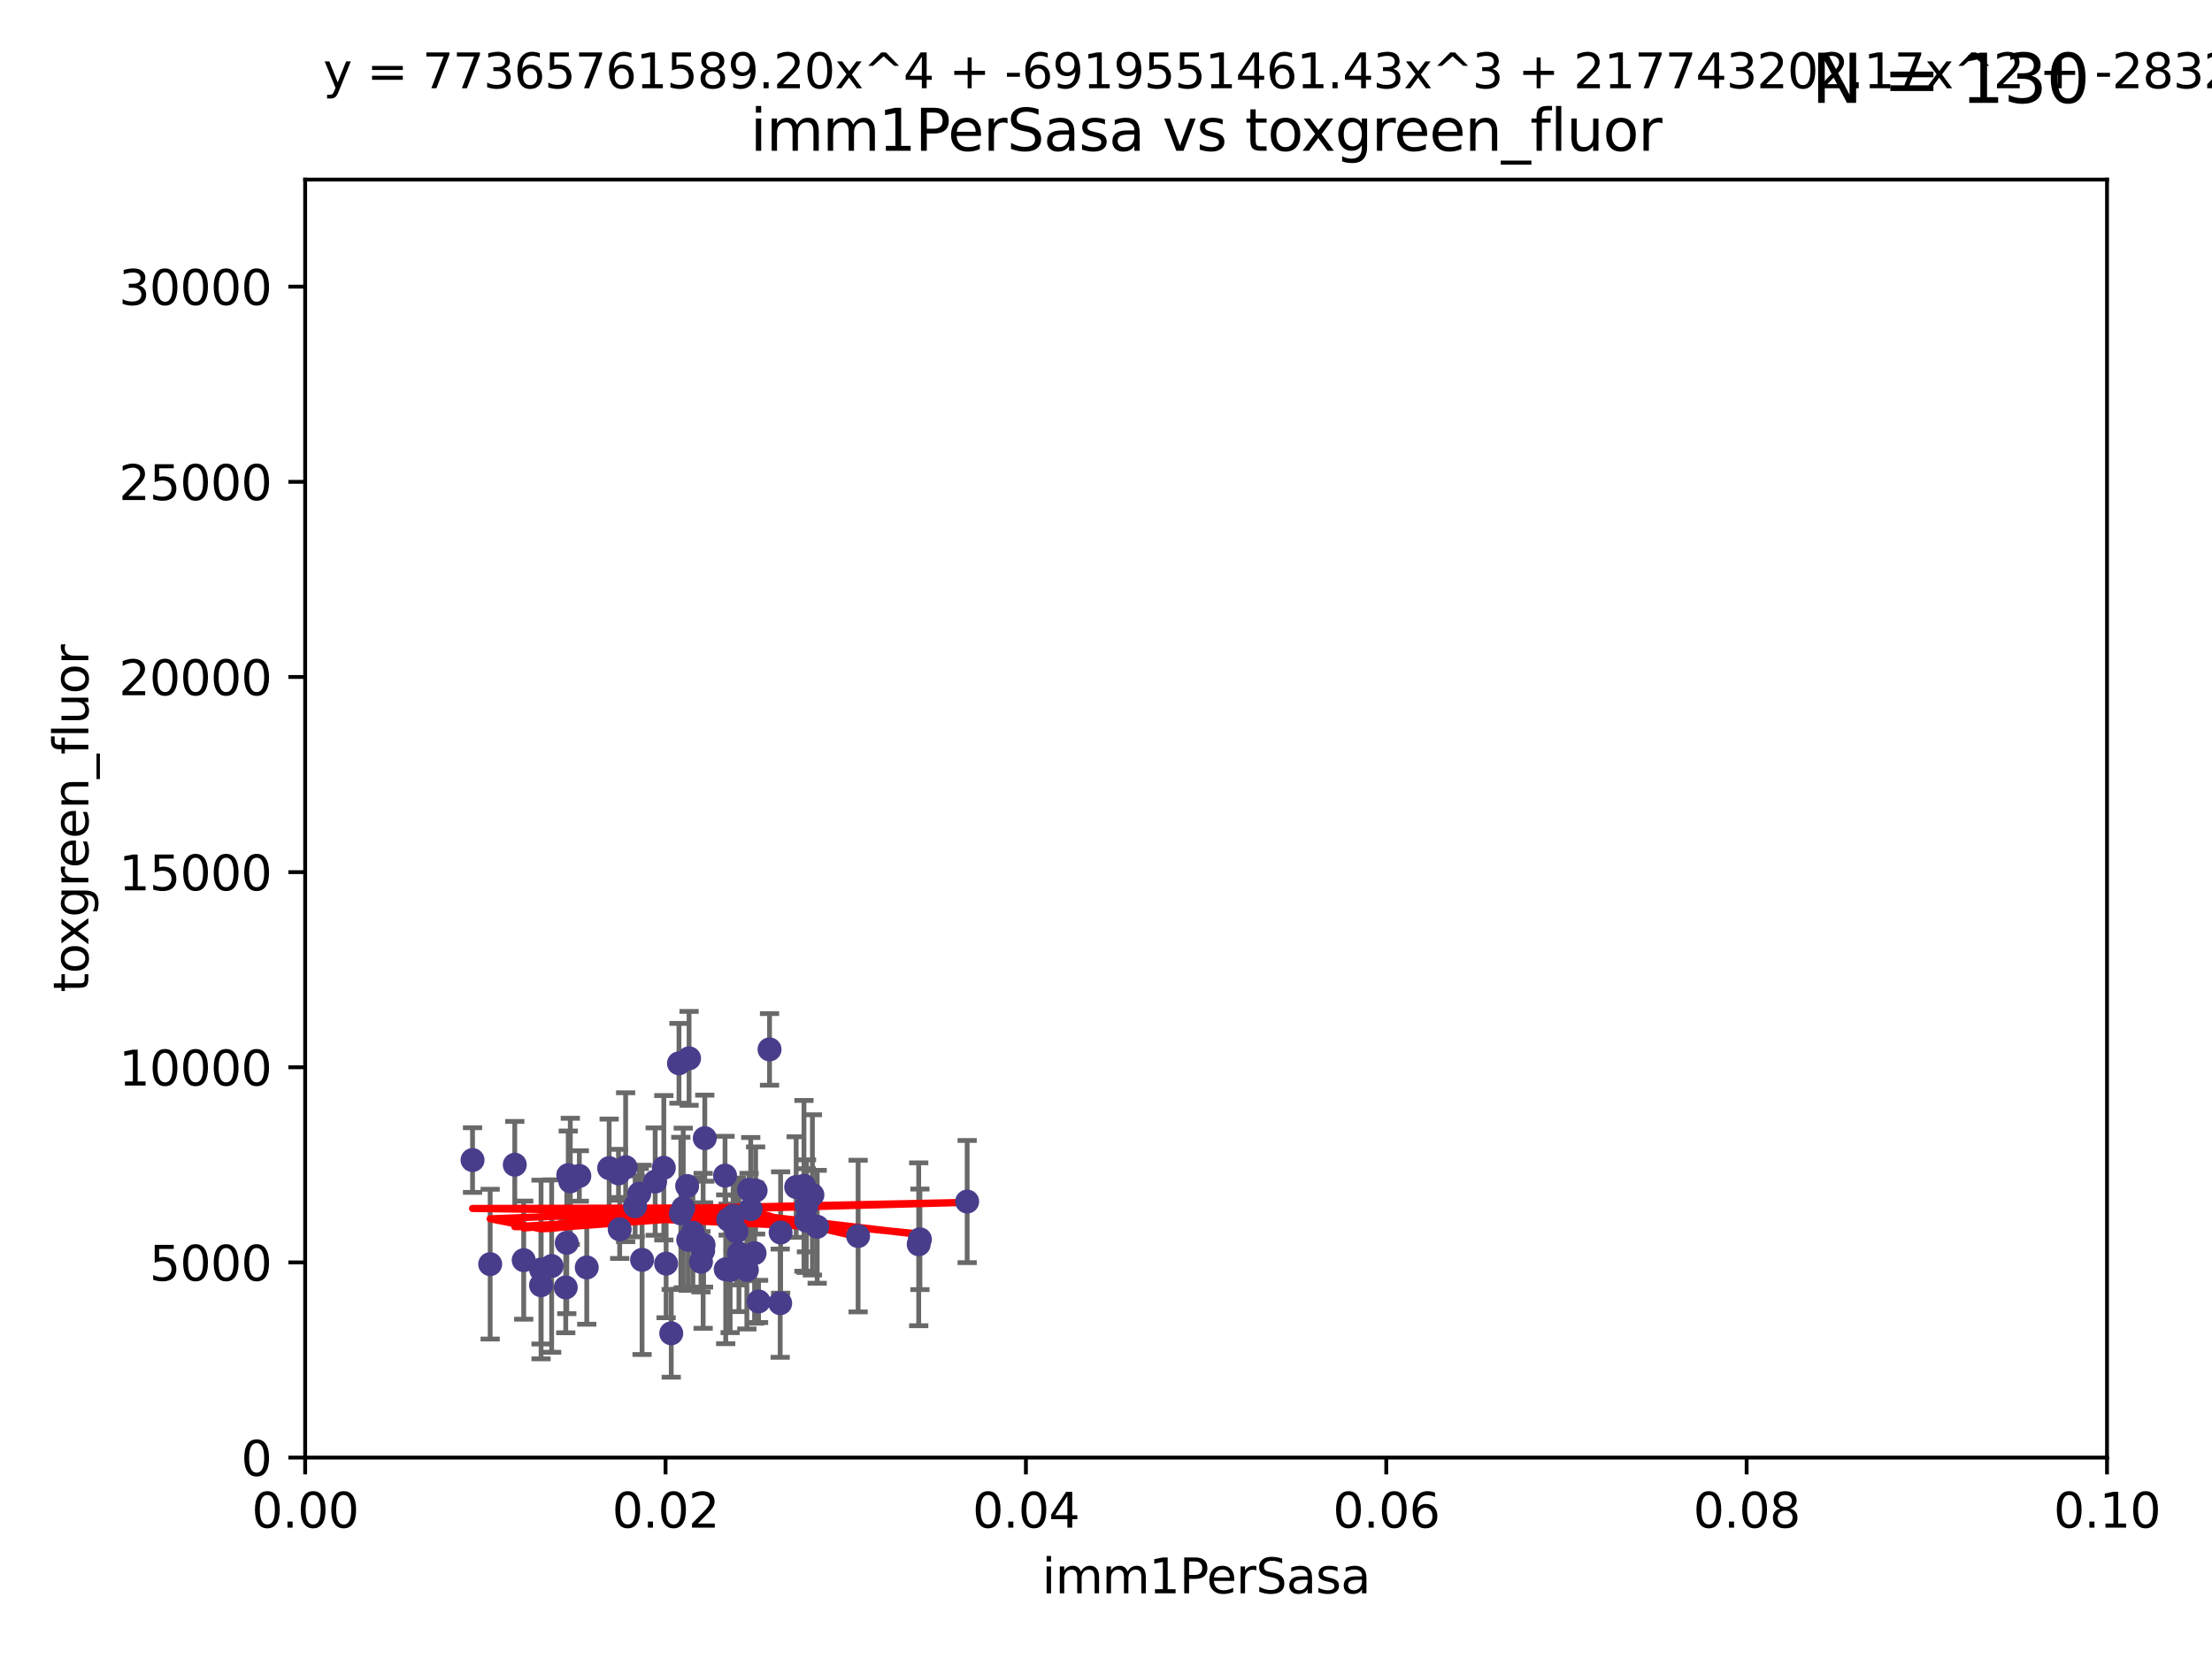 <?xml version="1.0" encoding="utf-8" standalone="no"?>
<!DOCTYPE svg PUBLIC "-//W3C//DTD SVG 1.1//EN"
  "http://www.w3.org/Graphics/SVG/1.1/DTD/svg11.dtd">
<svg xmlns:xlink="http://www.w3.org/1999/xlink" width="460.8pt" height="345.6pt" viewBox="0 0 460.8 345.6" xmlns="http://www.w3.org/2000/svg" version="1.1">
 <defs>
  <style type="text/css">*{stroke-linejoin: round; stroke-linecap: butt}</style>
 </defs>
 <g id="figure_1">
  <g id="patch_1">
   <path d="M 0 345.6 
L 460.8 345.6 
L 460.8 0 
L 0 0 
z
" style="fill: #ffffff"/>
  </g>
  <g id="axes_1">
   <g id="patch_2">
    <path d="M 63.571 303.64 
L 438.93 303.64 
L 438.93 37.411 
L 63.571 37.411 
z
" style="fill: #ffffff"/>
   </g>
   <g id="PathCollection_1">
    <defs>
     <path id="m47e0da9556" d="M 0 1.118 
C 0.297 1.118 0.581 1 0.791 0.791 
C 1 0.581 1.118 0.297 1.118 0 
C 1.118 -0.297 1 -0.581 0.791 -0.791 
C 0.581 -1 0.297 -1.118 0 -1.118 
C -0.297 -1.118 -0.581 -1 -0.791 -0.791 
C -1 -0.581 -1.118 -0.297 -1.118 0 
C -1.118 0.297 -1 0.581 -0.791 0.791 
C -0.581 1 -0.297 1.118 0 1.118 
z
" style="stroke: #483d8b"/>
    </defs>
    <g clip-path="url(#pb3df74ec19)">
     <use xlink:href="#m47e0da9556" x="165.856" y="247.285" style="fill: #483d8b; stroke: #483d8b"/>
     <use xlink:href="#m47e0da9556" x="142.334" y="251.642" style="fill: #483d8b; stroke: #483d8b"/>
     <use xlink:href="#m47e0da9556" x="118.804" y="246.102" style="fill: #483d8b; stroke: #483d8b"/>
     <use xlink:href="#m47e0da9556" x="132.311" y="251.3" style="fill: #483d8b; stroke: #483d8b"/>
     <use xlink:href="#m47e0da9556" x="146.478" y="260.567" style="fill: #483d8b; stroke: #483d8b"/>
     <use xlink:href="#m47e0da9556" x="98.439" y="241.661" style="fill: #483d8b; stroke: #483d8b"/>
     <use xlink:href="#m47e0da9556" x="136.482" y="246.147" style="fill: #483d8b; stroke: #483d8b"/>
     <use xlink:href="#m47e0da9556" x="152.103" y="264.555" style="fill: #483d8b; stroke: #483d8b"/>
     <use xlink:href="#m47e0da9556" x="114.921" y="263.743" style="fill: #483d8b; stroke: #483d8b"/>
     <use xlink:href="#m47e0da9556" x="112.713" y="264.46" style="fill: #483d8b; stroke: #483d8b"/>
     <use xlink:href="#m47e0da9556" x="143.545" y="220.468" style="fill: #483d8b; stroke: #483d8b"/>
     <use xlink:href="#m47e0da9556" x="129.093" y="256.091" style="fill: #483d8b; stroke: #483d8b"/>
     <use xlink:href="#m47e0da9556" x="120.685" y="244.972" style="fill: #483d8b; stroke: #483d8b"/>
     <use xlink:href="#m47e0da9556" x="151.181" y="264.416" style="fill: #483d8b; stroke: #483d8b"/>
     <use xlink:href="#m47e0da9556" x="122.232" y="264.033" style="fill: #483d8b; stroke: #483d8b"/>
     <use xlink:href="#m47e0da9556" x="133.755" y="262.448" style="fill: #483d8b; stroke: #483d8b"/>
     <use xlink:href="#m47e0da9556" x="102.11" y="263.343" style="fill: #483d8b; stroke: #483d8b"/>
     <use xlink:href="#m47e0da9556" x="112.708" y="267.739" style="fill: #483d8b; stroke: #483d8b"/>
     <use xlink:href="#m47e0da9556" x="118.072" y="258.907" style="fill: #483d8b; stroke: #483d8b"/>
     <use xlink:href="#m47e0da9556" x="153.933" y="261.119" style="fill: #483d8b; stroke: #483d8b"/>
     <use xlink:href="#m47e0da9556" x="141.83" y="252.773" style="fill: #483d8b; stroke: #483d8b"/>
     <use xlink:href="#m47e0da9556" x="152.742" y="253.273" style="fill: #483d8b; stroke: #483d8b"/>
     <use xlink:href="#m47e0da9556" x="130.331" y="243.152" style="fill: #483d8b; stroke: #483d8b"/>
     <use xlink:href="#m47e0da9556" x="117.857" y="268.192" style="fill: #483d8b; stroke: #483d8b"/>
     <use xlink:href="#m47e0da9556" x="107.238" y="242.634" style="fill: #483d8b; stroke: #483d8b"/>
     <use xlink:href="#m47e0da9556" x="157.191" y="261.065" style="fill: #483d8b; stroke: #483d8b"/>
     <use xlink:href="#m47e0da9556" x="118.379" y="244.804" style="fill: #483d8b; stroke: #483d8b"/>
     <use xlink:href="#m47e0da9556" x="146.564" y="259.34" style="fill: #483d8b; stroke: #483d8b"/>
     <use xlink:href="#m47e0da9556" x="109.099" y="262.511" style="fill: #483d8b; stroke: #483d8b"/>
     <use xlink:href="#m47e0da9556" x="153.421" y="256.548" style="fill: #483d8b; stroke: #483d8b"/>
     <use xlink:href="#m47e0da9556" x="126.898" y="243.346" style="fill: #483d8b; stroke: #483d8b"/>
     <use xlink:href="#m47e0da9556" x="141.443" y="221.507" style="fill: #483d8b; stroke: #483d8b"/>
     <use xlink:href="#m47e0da9556" x="167.954" y="254.279" style="fill: #483d8b; stroke: #483d8b"/>
     <use xlink:href="#m47e0da9556" x="138.765" y="263.232" style="fill: #483d8b; stroke: #483d8b"/>
     <use xlink:href="#m47e0da9556" x="169.239" y="248.919" style="fill: #483d8b; stroke: #483d8b"/>
     <use xlink:href="#m47e0da9556" x="128.847" y="244.442" style="fill: #483d8b; stroke: #483d8b"/>
     <use xlink:href="#m47e0da9556" x="133.165" y="248.668" style="fill: #483d8b; stroke: #483d8b"/>
     <use xlink:href="#m47e0da9556" x="155.584" y="264.548" style="fill: #483d8b; stroke: #483d8b"/>
     <use xlink:href="#m47e0da9556" x="144.338" y="256.804" style="fill: #483d8b; stroke: #483d8b"/>
     <use xlink:href="#m47e0da9556" x="191.384" y="259.208" style="fill: #483d8b; stroke: #483d8b"/>
     <use xlink:href="#m47e0da9556" x="191.636" y="258.174" style="fill: #483d8b; stroke: #483d8b"/>
     <use xlink:href="#m47e0da9556" x="139.832" y="277.753" style="fill: #483d8b; stroke: #483d8b"/>
     <use xlink:href="#m47e0da9556" x="151.039" y="244.905" style="fill: #483d8b; stroke: #483d8b"/>
     <use xlink:href="#m47e0da9556" x="201.48" y="250.304" style="fill: #483d8b; stroke: #483d8b"/>
     <use xlink:href="#m47e0da9556" x="146.026" y="262.848" style="fill: #483d8b; stroke: #483d8b"/>
     <use xlink:href="#m47e0da9556" x="143.146" y="247.067" style="fill: #483d8b; stroke: #483d8b"/>
     <use xlink:href="#m47e0da9556" x="146.82" y="237.103" style="fill: #483d8b; stroke: #483d8b"/>
     <use xlink:href="#m47e0da9556" x="168.001" y="251.198" style="fill: #483d8b; stroke: #483d8b"/>
     <use xlink:href="#m47e0da9556" x="167.482" y="247.032" style="fill: #483d8b; stroke: #483d8b"/>
     <use xlink:href="#m47e0da9556" x="143.368" y="258.282" style="fill: #483d8b; stroke: #483d8b"/>
     <use xlink:href="#m47e0da9556" x="162.529" y="271.479" style="fill: #483d8b; stroke: #483d8b"/>
     <use xlink:href="#m47e0da9556" x="162.617" y="256.752" style="fill: #483d8b; stroke: #483d8b"/>
     <use xlink:href="#m47e0da9556" x="170.234" y="255.556" style="fill: #483d8b; stroke: #483d8b"/>
     <use xlink:href="#m47e0da9556" x="138.286" y="243.27" style="fill: #483d8b; stroke: #483d8b"/>
     <use xlink:href="#m47e0da9556" x="151.692" y="254.065" style="fill: #483d8b; stroke: #483d8b"/>
     <use xlink:href="#m47e0da9556" x="160.31" y="218.611" style="fill: #483d8b; stroke: #483d8b"/>
     <use xlink:href="#m47e0da9556" x="156.389" y="251.874" style="fill: #483d8b; stroke: #483d8b"/>
     <use xlink:href="#m47e0da9556" x="156.046" y="247.873" style="fill: #483d8b; stroke: #483d8b"/>
     <use xlink:href="#m47e0da9556" x="158.021" y="271.113" style="fill: #483d8b; stroke: #483d8b"/>
     <use xlink:href="#m47e0da9556" x="178.762" y="257.494" style="fill: #483d8b; stroke: #483d8b"/>
     <use xlink:href="#m47e0da9556" x="157.41" y="248.006" style="fill: #483d8b; stroke: #483d8b"/>
    </g>
   </g>
   <g id="matplotlib.axis_1">
    <g id="xtick_1">
     <g id="line2d_1">
      <defs>
       <path id="m6504ec1334" d="M 0 0 
L 0 3.5 
" style="stroke: #000000; stroke-width: 0.8"/>
      </defs>
      <g>
       <use xlink:href="#m6504ec1334" x="63.571" y="303.64" style="stroke: #000000; stroke-width: 0.8"/>
      </g>
     </g>
     <g id="text_1">
      <!-- 0.00 -->
      <g transform="translate(52.438 318.238)scale(0.1 -0.1)">
       <defs>
        <path id="DejaVuSans-30" d="M 2034 4250 
Q 1547 4250 1301 3770 
Q 1056 3291 1056 2328 
Q 1056 1369 1301 889 
Q 1547 409 2034 409 
Q 2525 409 2770 889 
Q 3016 1369 3016 2328 
Q 3016 3291 2770 3770 
Q 2525 4250 2034 4250 
z
M 2034 4750 
Q 2819 4750 3233 4129 
Q 3647 3509 3647 2328 
Q 3647 1150 3233 529 
Q 2819 -91 2034 -91 
Q 1250 -91 836 529 
Q 422 1150 422 2328 
Q 422 3509 836 4129 
Q 1250 4750 2034 4750 
z
" transform="scale(0.016)"/>
        <path id="DejaVuSans-2e" d="M 684 794 
L 1344 794 
L 1344 0 
L 684 0 
L 684 794 
z
" transform="scale(0.016)"/>
       </defs>
       <use xlink:href="#DejaVuSans-30"/>
       <use xlink:href="#DejaVuSans-2e" x="63.623"/>
       <use xlink:href="#DejaVuSans-30" x="95.41"/>
       <use xlink:href="#DejaVuSans-30" x="159.033"/>
      </g>
     </g>
    </g>
    <g id="xtick_2">
     <g id="line2d_2">
      <g>
       <use xlink:href="#m6504ec1334" x="138.643" y="303.64" style="stroke: #000000; stroke-width: 0.8"/>
      </g>
     </g>
     <g id="text_2">
      <!-- 0.02 -->
      <g transform="translate(127.51 318.238)scale(0.1 -0.1)">
       <defs>
        <path id="DejaVuSans-32" d="M 1228 531 
L 3431 531 
L 3431 0 
L 469 0 
L 469 531 
Q 828 903 1448 1529 
Q 2069 2156 2228 2338 
Q 2531 2678 2651 2914 
Q 2772 3150 2772 3378 
Q 2772 3750 2511 3984 
Q 2250 4219 1831 4219 
Q 1534 4219 1204 4116 
Q 875 4013 500 3803 
L 500 4441 
Q 881 4594 1212 4672 
Q 1544 4750 1819 4750 
Q 2544 4750 2975 4387 
Q 3406 4025 3406 3419 
Q 3406 3131 3298 2873 
Q 3191 2616 2906 2266 
Q 2828 2175 2409 1742 
Q 1991 1309 1228 531 
z
" transform="scale(0.016)"/>
       </defs>
       <use xlink:href="#DejaVuSans-30"/>
       <use xlink:href="#DejaVuSans-2e" x="63.623"/>
       <use xlink:href="#DejaVuSans-30" x="95.41"/>
       <use xlink:href="#DejaVuSans-32" x="159.033"/>
      </g>
     </g>
    </g>
    <g id="xtick_3">
     <g id="line2d_3">
      <g>
       <use xlink:href="#m6504ec1334" x="213.715" y="303.64" style="stroke: #000000; stroke-width: 0.8"/>
      </g>
     </g>
     <g id="text_3">
      <!-- 0.04 -->
      <g transform="translate(202.582 318.238)scale(0.1 -0.1)">
       <defs>
        <path id="DejaVuSans-34" d="M 2419 4116 
L 825 1625 
L 2419 1625 
L 2419 4116 
z
M 2253 4666 
L 3047 4666 
L 3047 1625 
L 3713 1625 
L 3713 1100 
L 3047 1100 
L 3047 0 
L 2419 0 
L 2419 1100 
L 313 1100 
L 313 1709 
L 2253 4666 
z
" transform="scale(0.016)"/>
       </defs>
       <use xlink:href="#DejaVuSans-30"/>
       <use xlink:href="#DejaVuSans-2e" x="63.623"/>
       <use xlink:href="#DejaVuSans-30" x="95.41"/>
       <use xlink:href="#DejaVuSans-34" x="159.033"/>
      </g>
     </g>
    </g>
    <g id="xtick_4">
     <g id="line2d_4">
      <g>
       <use xlink:href="#m6504ec1334" x="288.786" y="303.64" style="stroke: #000000; stroke-width: 0.8"/>
      </g>
     </g>
     <g id="text_4">
      <!-- 0.06 -->
      <g transform="translate(277.654 318.238)scale(0.1 -0.1)">
       <defs>
        <path id="DejaVuSans-36" d="M 2113 2584 
Q 1688 2584 1439 2293 
Q 1191 2003 1191 1497 
Q 1191 994 1439 701 
Q 1688 409 2113 409 
Q 2538 409 2786 701 
Q 3034 994 3034 1497 
Q 3034 2003 2786 2293 
Q 2538 2584 2113 2584 
z
M 3366 4563 
L 3366 3988 
Q 3128 4100 2886 4159 
Q 2644 4219 2406 4219 
Q 1781 4219 1451 3797 
Q 1122 3375 1075 2522 
Q 1259 2794 1537 2939 
Q 1816 3084 2150 3084 
Q 2853 3084 3261 2657 
Q 3669 2231 3669 1497 
Q 3669 778 3244 343 
Q 2819 -91 2113 -91 
Q 1303 -91 875 529 
Q 447 1150 447 2328 
Q 447 3434 972 4092 
Q 1497 4750 2381 4750 
Q 2619 4750 2861 4703 
Q 3103 4656 3366 4563 
z
" transform="scale(0.016)"/>
       </defs>
       <use xlink:href="#DejaVuSans-30"/>
       <use xlink:href="#DejaVuSans-2e" x="63.623"/>
       <use xlink:href="#DejaVuSans-30" x="95.41"/>
       <use xlink:href="#DejaVuSans-36" x="159.033"/>
      </g>
     </g>
    </g>
    <g id="xtick_5">
     <g id="line2d_5">
      <g>
       <use xlink:href="#m6504ec1334" x="363.858" y="303.64" style="stroke: #000000; stroke-width: 0.8"/>
      </g>
     </g>
     <g id="text_5">
      <!-- 0.08 -->
      <g transform="translate(352.725 318.238)scale(0.1 -0.1)">
       <defs>
        <path id="DejaVuSans-38" d="M 2034 2216 
Q 1584 2216 1326 1975 
Q 1069 1734 1069 1313 
Q 1069 891 1326 650 
Q 1584 409 2034 409 
Q 2484 409 2743 651 
Q 3003 894 3003 1313 
Q 3003 1734 2745 1975 
Q 2488 2216 2034 2216 
z
M 1403 2484 
Q 997 2584 770 2862 
Q 544 3141 544 3541 
Q 544 4100 942 4425 
Q 1341 4750 2034 4750 
Q 2731 4750 3128 4425 
Q 3525 4100 3525 3541 
Q 3525 3141 3298 2862 
Q 3072 2584 2669 2484 
Q 3125 2378 3379 2068 
Q 3634 1759 3634 1313 
Q 3634 634 3220 271 
Q 2806 -91 2034 -91 
Q 1263 -91 848 271 
Q 434 634 434 1313 
Q 434 1759 690 2068 
Q 947 2378 1403 2484 
z
M 1172 3481 
Q 1172 3119 1398 2916 
Q 1625 2713 2034 2713 
Q 2441 2713 2670 2916 
Q 2900 3119 2900 3481 
Q 2900 3844 2670 4047 
Q 2441 4250 2034 4250 
Q 1625 4250 1398 4047 
Q 1172 3844 1172 3481 
z
" transform="scale(0.016)"/>
       </defs>
       <use xlink:href="#DejaVuSans-30"/>
       <use xlink:href="#DejaVuSans-2e" x="63.623"/>
       <use xlink:href="#DejaVuSans-30" x="95.41"/>
       <use xlink:href="#DejaVuSans-38" x="159.033"/>
      </g>
     </g>
    </g>
    <g id="xtick_6">
     <g id="line2d_6">
      <g>
       <use xlink:href="#m6504ec1334" x="438.93" y="303.64" style="stroke: #000000; stroke-width: 0.8"/>
      </g>
     </g>
     <g id="text_6">
      <!-- 0.10 -->
      <g transform="translate(427.797 318.238)scale(0.1 -0.1)">
       <defs>
        <path id="DejaVuSans-31" d="M 794 531 
L 1825 531 
L 1825 4091 
L 703 3866 
L 703 4441 
L 1819 4666 
L 2450 4666 
L 2450 531 
L 3481 531 
L 3481 0 
L 794 0 
L 794 531 
z
" transform="scale(0.016)"/>
       </defs>
       <use xlink:href="#DejaVuSans-30"/>
       <use xlink:href="#DejaVuSans-2e" x="63.623"/>
       <use xlink:href="#DejaVuSans-31" x="95.41"/>
       <use xlink:href="#DejaVuSans-30" x="159.033"/>
      </g>
     </g>
    </g>
    <g id="text_7">
     <!-- imm1PerSasa -->
     <g transform="translate(217.067 331.917)scale(0.1 -0.1)">
      <defs>
       <path id="DejaVuSans-69" d="M 603 3500 
L 1178 3500 
L 1178 0 
L 603 0 
L 603 3500 
z
M 603 4863 
L 1178 4863 
L 1178 4134 
L 603 4134 
L 603 4863 
z
" transform="scale(0.016)"/>
       <path id="DejaVuSans-6d" d="M 3328 2828 
Q 3544 3216 3844 3400 
Q 4144 3584 4550 3584 
Q 5097 3584 5394 3201 
Q 5691 2819 5691 2113 
L 5691 0 
L 5113 0 
L 5113 2094 
Q 5113 2597 4934 2840 
Q 4756 3084 4391 3084 
Q 3944 3084 3684 2787 
Q 3425 2491 3425 1978 
L 3425 0 
L 2847 0 
L 2847 2094 
Q 2847 2600 2669 2842 
Q 2491 3084 2119 3084 
Q 1678 3084 1418 2786 
Q 1159 2488 1159 1978 
L 1159 0 
L 581 0 
L 581 3500 
L 1159 3500 
L 1159 2956 
Q 1356 3278 1631 3431 
Q 1906 3584 2284 3584 
Q 2666 3584 2933 3390 
Q 3200 3197 3328 2828 
z
" transform="scale(0.016)"/>
       <path id="DejaVuSans-50" d="M 1259 4147 
L 1259 2394 
L 2053 2394 
Q 2494 2394 2734 2622 
Q 2975 2850 2975 3272 
Q 2975 3691 2734 3919 
Q 2494 4147 2053 4147 
L 1259 4147 
z
M 628 4666 
L 2053 4666 
Q 2838 4666 3239 4311 
Q 3641 3956 3641 3272 
Q 3641 2581 3239 2228 
Q 2838 1875 2053 1875 
L 1259 1875 
L 1259 0 
L 628 0 
L 628 4666 
z
" transform="scale(0.016)"/>
       <path id="DejaVuSans-65" d="M 3597 1894 
L 3597 1613 
L 953 1613 
Q 991 1019 1311 708 
Q 1631 397 2203 397 
Q 2534 397 2845 478 
Q 3156 559 3463 722 
L 3463 178 
Q 3153 47 2828 -22 
Q 2503 -91 2169 -91 
Q 1331 -91 842 396 
Q 353 884 353 1716 
Q 353 2575 817 3079 
Q 1281 3584 2069 3584 
Q 2775 3584 3186 3129 
Q 3597 2675 3597 1894 
z
M 3022 2063 
Q 3016 2534 2758 2815 
Q 2500 3097 2075 3097 
Q 1594 3097 1305 2825 
Q 1016 2553 972 2059 
L 3022 2063 
z
" transform="scale(0.016)"/>
       <path id="DejaVuSans-72" d="M 2631 2963 
Q 2534 3019 2420 3045 
Q 2306 3072 2169 3072 
Q 1681 3072 1420 2755 
Q 1159 2438 1159 1844 
L 1159 0 
L 581 0 
L 581 3500 
L 1159 3500 
L 1159 2956 
Q 1341 3275 1631 3429 
Q 1922 3584 2338 3584 
Q 2397 3584 2469 3576 
Q 2541 3569 2628 3553 
L 2631 2963 
z
" transform="scale(0.016)"/>
       <path id="DejaVuSans-53" d="M 3425 4513 
L 3425 3897 
Q 3066 4069 2747 4153 
Q 2428 4238 2131 4238 
Q 1616 4238 1336 4038 
Q 1056 3838 1056 3469 
Q 1056 3159 1242 3001 
Q 1428 2844 1947 2747 
L 2328 2669 
Q 3034 2534 3370 2195 
Q 3706 1856 3706 1288 
Q 3706 609 3251 259 
Q 2797 -91 1919 -91 
Q 1588 -91 1214 -16 
Q 841 59 441 206 
L 441 856 
Q 825 641 1194 531 
Q 1563 422 1919 422 
Q 2459 422 2753 634 
Q 3047 847 3047 1241 
Q 3047 1584 2836 1778 
Q 2625 1972 2144 2069 
L 1759 2144 
Q 1053 2284 737 2584 
Q 422 2884 422 3419 
Q 422 4038 858 4394 
Q 1294 4750 2059 4750 
Q 2388 4750 2728 4690 
Q 3069 4631 3425 4513 
z
" transform="scale(0.016)"/>
       <path id="DejaVuSans-61" d="M 2194 1759 
Q 1497 1759 1228 1600 
Q 959 1441 959 1056 
Q 959 750 1161 570 
Q 1363 391 1709 391 
Q 2188 391 2477 730 
Q 2766 1069 2766 1631 
L 2766 1759 
L 2194 1759 
z
M 3341 1997 
L 3341 0 
L 2766 0 
L 2766 531 
Q 2569 213 2275 61 
Q 1981 -91 1556 -91 
Q 1019 -91 701 211 
Q 384 513 384 1019 
Q 384 1609 779 1909 
Q 1175 2209 1959 2209 
L 2766 2209 
L 2766 2266 
Q 2766 2663 2505 2880 
Q 2244 3097 1772 3097 
Q 1472 3097 1187 3025 
Q 903 2953 641 2809 
L 641 3341 
Q 956 3463 1253 3523 
Q 1550 3584 1831 3584 
Q 2591 3584 2966 3190 
Q 3341 2797 3341 1997 
z
" transform="scale(0.016)"/>
       <path id="DejaVuSans-73" d="M 2834 3397 
L 2834 2853 
Q 2591 2978 2328 3040 
Q 2066 3103 1784 3103 
Q 1356 3103 1142 2972 
Q 928 2841 928 2578 
Q 928 2378 1081 2264 
Q 1234 2150 1697 2047 
L 1894 2003 
Q 2506 1872 2764 1633 
Q 3022 1394 3022 966 
Q 3022 478 2636 193 
Q 2250 -91 1575 -91 
Q 1294 -91 989 -36 
Q 684 19 347 128 
L 347 722 
Q 666 556 975 473 
Q 1284 391 1588 391 
Q 1994 391 2212 530 
Q 2431 669 2431 922 
Q 2431 1156 2273 1281 
Q 2116 1406 1581 1522 
L 1381 1569 
Q 847 1681 609 1914 
Q 372 2147 372 2553 
Q 372 3047 722 3315 
Q 1072 3584 1716 3584 
Q 2034 3584 2315 3537 
Q 2597 3491 2834 3397 
z
" transform="scale(0.016)"/>
      </defs>
      <use xlink:href="#DejaVuSans-69"/>
      <use xlink:href="#DejaVuSans-6d" x="27.783"/>
      <use xlink:href="#DejaVuSans-6d" x="125.195"/>
      <use xlink:href="#DejaVuSans-31" x="222.607"/>
      <use xlink:href="#DejaVuSans-50" x="286.23"/>
      <use xlink:href="#DejaVuSans-65" x="342.908"/>
      <use xlink:href="#DejaVuSans-72" x="404.432"/>
      <use xlink:href="#DejaVuSans-53" x="445.545"/>
      <use xlink:href="#DejaVuSans-61" x="509.021"/>
      <use xlink:href="#DejaVuSans-73" x="570.301"/>
      <use xlink:href="#DejaVuSans-61" x="622.4"/>
     </g>
    </g>
   </g>
   <g id="matplotlib.axis_2">
    <g id="ytick_1">
     <g id="line2d_7">
      <defs>
       <path id="m24f3da7700" d="M 0 0 
L -3.5 0 
" style="stroke: #000000; stroke-width: 0.8"/>
      </defs>
      <g>
       <use xlink:href="#m24f3da7700" x="63.571" y="303.64" style="stroke: #000000; stroke-width: 0.8"/>
      </g>
     </g>
     <g id="text_8">
      <!-- 0 -->
      <g transform="translate(50.209 307.439)scale(0.1 -0.1)">
       <use xlink:href="#DejaVuSans-30"/>
      </g>
     </g>
    </g>
    <g id="ytick_2">
     <g id="line2d_8">
      <g>
       <use xlink:href="#m24f3da7700" x="63.571" y="262.986" style="stroke: #000000; stroke-width: 0.8"/>
      </g>
     </g>
     <g id="text_9">
      <!-- 5000 -->
      <g transform="translate(31.121 266.786)scale(0.1 -0.1)">
       <defs>
        <path id="DejaVuSans-35" d="M 691 4666 
L 3169 4666 
L 3169 4134 
L 1269 4134 
L 1269 2991 
Q 1406 3038 1543 3061 
Q 1681 3084 1819 3084 
Q 2600 3084 3056 2656 
Q 3513 2228 3513 1497 
Q 3513 744 3044 326 
Q 2575 -91 1722 -91 
Q 1428 -91 1123 -41 
Q 819 9 494 109 
L 494 744 
Q 775 591 1075 516 
Q 1375 441 1709 441 
Q 2250 441 2565 725 
Q 2881 1009 2881 1497 
Q 2881 1984 2565 2268 
Q 2250 2553 1709 2553 
Q 1456 2553 1204 2497 
Q 953 2441 691 2322 
L 691 4666 
z
" transform="scale(0.016)"/>
       </defs>
       <use xlink:href="#DejaVuSans-35"/>
       <use xlink:href="#DejaVuSans-30" x="63.623"/>
       <use xlink:href="#DejaVuSans-30" x="127.246"/>
       <use xlink:href="#DejaVuSans-30" x="190.869"/>
      </g>
     </g>
    </g>
    <g id="ytick_3">
     <g id="line2d_9">
      <g>
       <use xlink:href="#m24f3da7700" x="63.571" y="222.333" style="stroke: #000000; stroke-width: 0.8"/>
      </g>
     </g>
     <g id="text_10">
      <!-- 10000 -->
      <g transform="translate(24.759 226.132)scale(0.1 -0.1)">
       <use xlink:href="#DejaVuSans-31"/>
       <use xlink:href="#DejaVuSans-30" x="63.623"/>
       <use xlink:href="#DejaVuSans-30" x="127.246"/>
       <use xlink:href="#DejaVuSans-30" x="190.869"/>
       <use xlink:href="#DejaVuSans-30" x="254.492"/>
      </g>
     </g>
    </g>
    <g id="ytick_4">
     <g id="line2d_10">
      <g>
       <use xlink:href="#m24f3da7700" x="63.571" y="181.679" style="stroke: #000000; stroke-width: 0.8"/>
      </g>
     </g>
     <g id="text_11">
      <!-- 15000 -->
      <g transform="translate(24.759 185.478)scale(0.1 -0.1)">
       <use xlink:href="#DejaVuSans-31"/>
       <use xlink:href="#DejaVuSans-35" x="63.623"/>
       <use xlink:href="#DejaVuSans-30" x="127.246"/>
       <use xlink:href="#DejaVuSans-30" x="190.869"/>
       <use xlink:href="#DejaVuSans-30" x="254.492"/>
      </g>
     </g>
    </g>
    <g id="ytick_5">
     <g id="line2d_11">
      <g>
       <use xlink:href="#m24f3da7700" x="63.571" y="141.026" style="stroke: #000000; stroke-width: 0.8"/>
      </g>
     </g>
     <g id="text_12">
      <!-- 20000 -->
      <g transform="translate(24.759 144.825)scale(0.1 -0.1)">
       <use xlink:href="#DejaVuSans-32"/>
       <use xlink:href="#DejaVuSans-30" x="63.623"/>
       <use xlink:href="#DejaVuSans-30" x="127.246"/>
       <use xlink:href="#DejaVuSans-30" x="190.869"/>
       <use xlink:href="#DejaVuSans-30" x="254.492"/>
      </g>
     </g>
    </g>
    <g id="ytick_6">
     <g id="line2d_12">
      <g>
       <use xlink:href="#m24f3da7700" x="63.571" y="100.372" style="stroke: #000000; stroke-width: 0.8"/>
      </g>
     </g>
     <g id="text_13">
      <!-- 25000 -->
      <g transform="translate(24.759 104.171)scale(0.1 -0.1)">
       <use xlink:href="#DejaVuSans-32"/>
       <use xlink:href="#DejaVuSans-35" x="63.623"/>
       <use xlink:href="#DejaVuSans-30" x="127.246"/>
       <use xlink:href="#DejaVuSans-30" x="190.869"/>
       <use xlink:href="#DejaVuSans-30" x="254.492"/>
      </g>
     </g>
    </g>
    <g id="ytick_7">
     <g id="line2d_13">
      <g>
       <use xlink:href="#m24f3da7700" x="63.571" y="59.718" style="stroke: #000000; stroke-width: 0.8"/>
      </g>
     </g>
     <g id="text_14">
      <!-- 30000 -->
      <g transform="translate(24.759 63.518)scale(0.1 -0.1)">
       <defs>
        <path id="DejaVuSans-33" d="M 2597 2516 
Q 3050 2419 3304 2112 
Q 3559 1806 3559 1356 
Q 3559 666 3084 287 
Q 2609 -91 1734 -91 
Q 1441 -91 1130 -33 
Q 819 25 488 141 
L 488 750 
Q 750 597 1062 519 
Q 1375 441 1716 441 
Q 2309 441 2620 675 
Q 2931 909 2931 1356 
Q 2931 1769 2642 2001 
Q 2353 2234 1838 2234 
L 1294 2234 
L 1294 2753 
L 1863 2753 
Q 2328 2753 2575 2939 
Q 2822 3125 2822 3475 
Q 2822 3834 2567 4026 
Q 2313 4219 1838 4219 
Q 1578 4219 1281 4162 
Q 984 4106 628 3988 
L 628 4550 
Q 988 4650 1302 4700 
Q 1616 4750 1894 4750 
Q 2613 4750 3031 4423 
Q 3450 4097 3450 3541 
Q 3450 3153 3228 2886 
Q 3006 2619 2597 2516 
z
" transform="scale(0.016)"/>
       </defs>
       <use xlink:href="#DejaVuSans-33"/>
       <use xlink:href="#DejaVuSans-30" x="63.623"/>
       <use xlink:href="#DejaVuSans-30" x="127.246"/>
       <use xlink:href="#DejaVuSans-30" x="190.869"/>
       <use xlink:href="#DejaVuSans-30" x="254.492"/>
      </g>
     </g>
    </g>
    <g id="text_15">
     <!-- toxgreen_fluor -->
     <g transform="translate(18.401 206.72)rotate(-90)scale(0.1 -0.1)">
      <defs>
       <path id="DejaVuSans-74" d="M 1172 4494 
L 1172 3500 
L 2356 3500 
L 2356 3053 
L 1172 3053 
L 1172 1153 
Q 1172 725 1289 603 
Q 1406 481 1766 481 
L 2356 481 
L 2356 0 
L 1766 0 
Q 1100 0 847 248 
Q 594 497 594 1153 
L 594 3053 
L 172 3053 
L 172 3500 
L 594 3500 
L 594 4494 
L 1172 4494 
z
" transform="scale(0.016)"/>
       <path id="DejaVuSans-6f" d="M 1959 3097 
Q 1497 3097 1228 2736 
Q 959 2375 959 1747 
Q 959 1119 1226 758 
Q 1494 397 1959 397 
Q 2419 397 2687 759 
Q 2956 1122 2956 1747 
Q 2956 2369 2687 2733 
Q 2419 3097 1959 3097 
z
M 1959 3584 
Q 2709 3584 3137 3096 
Q 3566 2609 3566 1747 
Q 3566 888 3137 398 
Q 2709 -91 1959 -91 
Q 1206 -91 779 398 
Q 353 888 353 1747 
Q 353 2609 779 3096 
Q 1206 3584 1959 3584 
z
" transform="scale(0.016)"/>
       <path id="DejaVuSans-78" d="M 3513 3500 
L 2247 1797 
L 3578 0 
L 2900 0 
L 1881 1375 
L 863 0 
L 184 0 
L 1544 1831 
L 300 3500 
L 978 3500 
L 1906 2253 
L 2834 3500 
L 3513 3500 
z
" transform="scale(0.016)"/>
       <path id="DejaVuSans-67" d="M 2906 1791 
Q 2906 2416 2648 2759 
Q 2391 3103 1925 3103 
Q 1463 3103 1205 2759 
Q 947 2416 947 1791 
Q 947 1169 1205 825 
Q 1463 481 1925 481 
Q 2391 481 2648 825 
Q 2906 1169 2906 1791 
z
M 3481 434 
Q 3481 -459 3084 -895 
Q 2688 -1331 1869 -1331 
Q 1566 -1331 1297 -1286 
Q 1028 -1241 775 -1147 
L 775 -588 
Q 1028 -725 1275 -790 
Q 1522 -856 1778 -856 
Q 2344 -856 2625 -561 
Q 2906 -266 2906 331 
L 2906 616 
Q 2728 306 2450 153 
Q 2172 0 1784 0 
Q 1141 0 747 490 
Q 353 981 353 1791 
Q 353 2603 747 3093 
Q 1141 3584 1784 3584 
Q 2172 3584 2450 3431 
Q 2728 3278 2906 2969 
L 2906 3500 
L 3481 3500 
L 3481 434 
z
" transform="scale(0.016)"/>
       <path id="DejaVuSans-6e" d="M 3513 2113 
L 3513 0 
L 2938 0 
L 2938 2094 
Q 2938 2591 2744 2837 
Q 2550 3084 2163 3084 
Q 1697 3084 1428 2787 
Q 1159 2491 1159 1978 
L 1159 0 
L 581 0 
L 581 3500 
L 1159 3500 
L 1159 2956 
Q 1366 3272 1645 3428 
Q 1925 3584 2291 3584 
Q 2894 3584 3203 3211 
Q 3513 2838 3513 2113 
z
" transform="scale(0.016)"/>
       <path id="DejaVuSans-5f" d="M 3263 -1063 
L 3263 -1509 
L -63 -1509 
L -63 -1063 
L 3263 -1063 
z
" transform="scale(0.016)"/>
       <path id="DejaVuSans-66" d="M 2375 4863 
L 2375 4384 
L 1825 4384 
Q 1516 4384 1395 4259 
Q 1275 4134 1275 3809 
L 1275 3500 
L 2222 3500 
L 2222 3053 
L 1275 3053 
L 1275 0 
L 697 0 
L 697 3053 
L 147 3053 
L 147 3500 
L 697 3500 
L 697 3744 
Q 697 4328 969 4595 
Q 1241 4863 1831 4863 
L 2375 4863 
z
" transform="scale(0.016)"/>
       <path id="DejaVuSans-6c" d="M 603 4863 
L 1178 4863 
L 1178 0 
L 603 0 
L 603 4863 
z
" transform="scale(0.016)"/>
       <path id="DejaVuSans-75" d="M 544 1381 
L 544 3500 
L 1119 3500 
L 1119 1403 
Q 1119 906 1312 657 
Q 1506 409 1894 409 
Q 2359 409 2629 706 
Q 2900 1003 2900 1516 
L 2900 3500 
L 3475 3500 
L 3475 0 
L 2900 0 
L 2900 538 
Q 2691 219 2414 64 
Q 2138 -91 1772 -91 
Q 1169 -91 856 284 
Q 544 659 544 1381 
z
M 1991 3584 
L 1991 3584 
z
" transform="scale(0.016)"/>
      </defs>
      <use xlink:href="#DejaVuSans-74"/>
      <use xlink:href="#DejaVuSans-6f" x="39.209"/>
      <use xlink:href="#DejaVuSans-78" x="97.266"/>
      <use xlink:href="#DejaVuSans-67" x="156.445"/>
      <use xlink:href="#DejaVuSans-72" x="219.922"/>
      <use xlink:href="#DejaVuSans-65" x="258.785"/>
      <use xlink:href="#DejaVuSans-65" x="320.309"/>
      <use xlink:href="#DejaVuSans-6e" x="381.832"/>
      <use xlink:href="#DejaVuSans-5f" x="445.211"/>
      <use xlink:href="#DejaVuSans-66" x="495.211"/>
      <use xlink:href="#DejaVuSans-6c" x="530.416"/>
      <use xlink:href="#DejaVuSans-75" x="558.199"/>
      <use xlink:href="#DejaVuSans-6f" x="621.578"/>
      <use xlink:href="#DejaVuSans-72" x="682.76"/>
     </g>
    </g>
   </g>
   <g id="LineCollection_1">
    <path d="M 165.856 257.763 
L 165.856 236.807 
" clip-path="url(#pb3df74ec19)" style="fill: none; stroke: #696969"/>
    <path d="M 142.334 268.269 
L 142.334 235.016 
" clip-path="url(#pb3df74ec19)" style="fill: none; stroke: #696969"/>
    <path d="M 118.804 259.247 
L 118.804 232.956 
" clip-path="url(#pb3df74ec19)" style="fill: none; stroke: #696969"/>
    <path d="M 132.311 257.649 
L 132.311 244.951 
" clip-path="url(#pb3df74ec19)" style="fill: none; stroke: #696969"/>
    <path d="M 146.478 276.705 
L 146.478 244.429 
" clip-path="url(#pb3df74ec19)" style="fill: none; stroke: #696969"/>
    <path d="M 98.439 248.392 
L 98.439 234.929 
" clip-path="url(#pb3df74ec19)" style="fill: none; stroke: #696969"/>
    <path d="M 136.482 257.326 
L 136.482 234.968 
" clip-path="url(#pb3df74ec19)" style="fill: none; stroke: #696969"/>
    <path d="M 152.103 277.611 
L 152.103 251.498 
" clip-path="url(#pb3df74ec19)" style="fill: none; stroke: #696969"/>
    <path d="M 114.921 281.701 
L 114.921 245.785 
" clip-path="url(#pb3df74ec19)" style="fill: none; stroke: #696969"/>
    <path d="M 112.713 283.072 
L 112.713 245.849 
" clip-path="url(#pb3df74ec19)" style="fill: none; stroke: #696969"/>
    <path d="M 143.545 230.243 
L 143.545 210.693 
" clip-path="url(#pb3df74ec19)" style="fill: none; stroke: #696969"/>
    <path d="M 129.093 262.161 
L 129.093 250.02 
" clip-path="url(#pb3df74ec19)" style="fill: none; stroke: #696969"/>
    <path d="M 120.685 250.224 
L 120.685 239.72 
" clip-path="url(#pb3df74ec19)" style="fill: none; stroke: #696969"/>
    <path d="M 151.181 279.916 
L 151.181 248.917 
" clip-path="url(#pb3df74ec19)" style="fill: none; stroke: #696969"/>
    <path d="M 122.232 275.862 
L 122.232 252.205 
" clip-path="url(#pb3df74ec19)" style="fill: none; stroke: #696969"/>
    <path d="M 133.755 282.164 
L 133.755 242.732 
" clip-path="url(#pb3df74ec19)" style="fill: none; stroke: #696969"/>
    <path d="M 102.11 278.944 
L 102.11 247.742 
" clip-path="url(#pb3df74ec19)" style="fill: none; stroke: #696969"/>
    <path d="M 112.708 279.974 
L 112.708 255.504 
" clip-path="url(#pb3df74ec19)" style="fill: none; stroke: #696969"/>
    <path d="M 118.072 273.657 
L 118.072 244.157 
" clip-path="url(#pb3df74ec19)" style="fill: none; stroke: #696969"/>
    <path d="M 153.933 273.228 
L 153.933 249.01 
" clip-path="url(#pb3df74ec19)" style="fill: none; stroke: #696969"/>
    <path d="M 141.83 268.625 
L 141.83 236.92 
" clip-path="url(#pb3df74ec19)" style="fill: none; stroke: #696969"/>
    <path d="M 152.742 260.429 
L 152.742 246.118 
" clip-path="url(#pb3df74ec19)" style="fill: none; stroke: #696969"/>
    <path d="M 130.331 258.664 
L 130.331 227.641 
" clip-path="url(#pb3df74ec19)" style="fill: none; stroke: #696969"/>
    <path d="M 117.857 277.644 
L 117.857 258.741 
" clip-path="url(#pb3df74ec19)" style="fill: none; stroke: #696969"/>
    <path d="M 107.238 251.655 
L 107.238 233.612 
" clip-path="url(#pb3df74ec19)" style="fill: none; stroke: #696969"/>
    <path d="M 157.191 275.651 
L 157.191 246.48 
" clip-path="url(#pb3df74ec19)" style="fill: none; stroke: #696969"/>
    <path d="M 118.379 253.996 
L 118.379 235.612 
" clip-path="url(#pb3df74ec19)" style="fill: none; stroke: #696969"/>
    <path d="M 146.564 268.123 
L 146.564 250.558 
" clip-path="url(#pb3df74ec19)" style="fill: none; stroke: #696969"/>
    <path d="M 109.099 274.812 
L 109.099 250.209 
" clip-path="url(#pb3df74ec19)" style="fill: none; stroke: #696969"/>
    <path d="M 153.421 267.679 
L 153.421 245.416 
" clip-path="url(#pb3df74ec19)" style="fill: none; stroke: #696969"/>
    <path d="M 126.898 253.563 
L 126.898 233.129 
" clip-path="url(#pb3df74ec19)" style="fill: none; stroke: #696969"/>
    <path d="M 141.443 229.818 
L 141.443 213.195 
" clip-path="url(#pb3df74ec19)" style="fill: none; stroke: #696969"/>
    <path d="M 167.954 265.087 
L 167.954 243.472 
" clip-path="url(#pb3df74ec19)" style="fill: none; stroke: #696969"/>
    <path d="M 138.765 274.511 
L 138.765 251.953 
" clip-path="url(#pb3df74ec19)" style="fill: none; stroke: #696969"/>
    <path d="M 169.239 265.614 
L 169.239 232.224 
" clip-path="url(#pb3df74ec19)" style="fill: none; stroke: #696969"/>
    <path d="M 128.847 249.459 
L 128.847 239.424 
" clip-path="url(#pb3df74ec19)" style="fill: none; stroke: #696969"/>
    <path d="M 133.165 253.911 
L 133.165 243.425 
" clip-path="url(#pb3df74ec19)" style="fill: none; stroke: #696969"/>
    <path d="M 155.584 276.847 
L 155.584 252.248 
" clip-path="url(#pb3df74ec19)" style="fill: none; stroke: #696969"/>
    <path d="M 144.338 268.213 
L 144.338 245.394 
" clip-path="url(#pb3df74ec19)" style="fill: none; stroke: #696969"/>
    <path d="M 191.384 276.173 
L 191.384 242.243 
" clip-path="url(#pb3df74ec19)" style="fill: none; stroke: #696969"/>
    <path d="M 191.636 268.646 
L 191.636 247.701 
" clip-path="url(#pb3df74ec19)" style="fill: none; stroke: #696969"/>
    <path d="M 139.832 286.898 
L 139.832 268.608 
" clip-path="url(#pb3df74ec19)" style="fill: none; stroke: #696969"/>
    <path d="M 151.039 253.1 
L 151.039 236.71 
" clip-path="url(#pb3df74ec19)" style="fill: none; stroke: #696969"/>
    <path d="M 201.48 263.028 
L 201.48 237.581 
" clip-path="url(#pb3df74ec19)" style="fill: none; stroke: #696969"/>
    <path d="M 146.026 269.136 
L 146.026 256.559 
" clip-path="url(#pb3df74ec19)" style="fill: none; stroke: #696969"/>
    <path d="M 143.146 247.827 
L 143.146 246.306 
" clip-path="url(#pb3df74ec19)" style="fill: none; stroke: #696969"/>
    <path d="M 146.82 246.069 
L 146.82 228.137 
" clip-path="url(#pb3df74ec19)" style="fill: none; stroke: #696969"/>
    <path d="M 168.001 260.78 
L 168.001 241.615 
" clip-path="url(#pb3df74ec19)" style="fill: none; stroke: #696969"/>
    <path d="M 167.482 264.819 
L 167.482 229.245 
" clip-path="url(#pb3df74ec19)" style="fill: none; stroke: #696969"/>
    <path d="M 143.368 268.788 
L 143.368 247.776 
" clip-path="url(#pb3df74ec19)" style="fill: none; stroke: #696969"/>
    <path d="M 162.529 282.756 
L 162.529 260.202 
" clip-path="url(#pb3df74ec19)" style="fill: none; stroke: #696969"/>
    <path d="M 162.617 269.39 
L 162.617 244.114 
" clip-path="url(#pb3df74ec19)" style="fill: none; stroke: #696969"/>
    <path d="M 170.234 267.316 
L 170.234 243.796 
" clip-path="url(#pb3df74ec19)" style="fill: none; stroke: #696969"/>
    <path d="M 138.286 258.316 
L 138.286 228.224 
" clip-path="url(#pb3df74ec19)" style="fill: none; stroke: #696969"/>
    <path d="M 151.692 257.299 
L 151.692 250.83 
" clip-path="url(#pb3df74ec19)" style="fill: none; stroke: #696969"/>
    <path d="M 160.31 226.068 
L 160.31 211.153 
" clip-path="url(#pb3df74ec19)" style="fill: none; stroke: #696969"/>
    <path d="M 156.389 266.787 
L 156.389 236.96 
" clip-path="url(#pb3df74ec19)" style="fill: none; stroke: #696969"/>
    <path d="M 156.046 251.32 
L 156.046 244.426 
" clip-path="url(#pb3df74ec19)" style="fill: none; stroke: #696969"/>
    <path d="M 158.021 275.509 
L 158.021 266.716 
" clip-path="url(#pb3df74ec19)" style="fill: none; stroke: #696969"/>
    <path d="M 178.762 273.291 
L 178.762 241.697 
" clip-path="url(#pb3df74ec19)" style="fill: none; stroke: #696969"/>
    <path d="M 157.41 257.086 
L 157.41 238.925 
" clip-path="url(#pb3df74ec19)" style="fill: none; stroke: #696969"/>
   </g>
   <g id="line2d_14">
    <defs>
     <path id="mfb12bcbe1f" d="M 2 0 
L -2 -0 
" style="stroke: #696969"/>
    </defs>
    <g clip-path="url(#pb3df74ec19)">
     <use xlink:href="#mfb12bcbe1f" x="165.856" y="257.763" style="fill: #696969; stroke: #696969"/>
     <use xlink:href="#mfb12bcbe1f" x="142.334" y="268.269" style="fill: #696969; stroke: #696969"/>
     <use xlink:href="#mfb12bcbe1f" x="118.804" y="259.247" style="fill: #696969; stroke: #696969"/>
     <use xlink:href="#mfb12bcbe1f" x="132.311" y="257.649" style="fill: #696969; stroke: #696969"/>
     <use xlink:href="#mfb12bcbe1f" x="146.478" y="276.705" style="fill: #696969; stroke: #696969"/>
     <use xlink:href="#mfb12bcbe1f" x="98.439" y="248.392" style="fill: #696969; stroke: #696969"/>
     <use xlink:href="#mfb12bcbe1f" x="136.482" y="257.326" style="fill: #696969; stroke: #696969"/>
     <use xlink:href="#mfb12bcbe1f" x="152.103" y="277.611" style="fill: #696969; stroke: #696969"/>
     <use xlink:href="#mfb12bcbe1f" x="114.921" y="281.701" style="fill: #696969; stroke: #696969"/>
     <use xlink:href="#mfb12bcbe1f" x="112.713" y="283.072" style="fill: #696969; stroke: #696969"/>
     <use xlink:href="#mfb12bcbe1f" x="143.545" y="230.243" style="fill: #696969; stroke: #696969"/>
     <use xlink:href="#mfb12bcbe1f" x="129.093" y="262.161" style="fill: #696969; stroke: #696969"/>
     <use xlink:href="#mfb12bcbe1f" x="120.685" y="250.224" style="fill: #696969; stroke: #696969"/>
     <use xlink:href="#mfb12bcbe1f" x="151.181" y="279.916" style="fill: #696969; stroke: #696969"/>
     <use xlink:href="#mfb12bcbe1f" x="122.232" y="275.862" style="fill: #696969; stroke: #696969"/>
     <use xlink:href="#mfb12bcbe1f" x="133.755" y="282.164" style="fill: #696969; stroke: #696969"/>
     <use xlink:href="#mfb12bcbe1f" x="102.11" y="278.944" style="fill: #696969; stroke: #696969"/>
     <use xlink:href="#mfb12bcbe1f" x="112.708" y="279.974" style="fill: #696969; stroke: #696969"/>
     <use xlink:href="#mfb12bcbe1f" x="118.072" y="273.657" style="fill: #696969; stroke: #696969"/>
     <use xlink:href="#mfb12bcbe1f" x="153.933" y="273.228" style="fill: #696969; stroke: #696969"/>
     <use xlink:href="#mfb12bcbe1f" x="141.83" y="268.625" style="fill: #696969; stroke: #696969"/>
     <use xlink:href="#mfb12bcbe1f" x="152.742" y="260.429" style="fill: #696969; stroke: #696969"/>
     <use xlink:href="#mfb12bcbe1f" x="130.331" y="258.664" style="fill: #696969; stroke: #696969"/>
     <use xlink:href="#mfb12bcbe1f" x="117.857" y="277.644" style="fill: #696969; stroke: #696969"/>
     <use xlink:href="#mfb12bcbe1f" x="107.238" y="251.655" style="fill: #696969; stroke: #696969"/>
     <use xlink:href="#mfb12bcbe1f" x="157.191" y="275.651" style="fill: #696969; stroke: #696969"/>
     <use xlink:href="#mfb12bcbe1f" x="118.379" y="253.996" style="fill: #696969; stroke: #696969"/>
     <use xlink:href="#mfb12bcbe1f" x="146.564" y="268.123" style="fill: #696969; stroke: #696969"/>
     <use xlink:href="#mfb12bcbe1f" x="109.099" y="274.812" style="fill: #696969; stroke: #696969"/>
     <use xlink:href="#mfb12bcbe1f" x="153.421" y="267.679" style="fill: #696969; stroke: #696969"/>
     <use xlink:href="#mfb12bcbe1f" x="126.898" y="253.563" style="fill: #696969; stroke: #696969"/>
     <use xlink:href="#mfb12bcbe1f" x="141.443" y="229.818" style="fill: #696969; stroke: #696969"/>
     <use xlink:href="#mfb12bcbe1f" x="167.954" y="265.087" style="fill: #696969; stroke: #696969"/>
     <use xlink:href="#mfb12bcbe1f" x="138.765" y="274.511" style="fill: #696969; stroke: #696969"/>
     <use xlink:href="#mfb12bcbe1f" x="169.239" y="265.614" style="fill: #696969; stroke: #696969"/>
     <use xlink:href="#mfb12bcbe1f" x="128.847" y="249.459" style="fill: #696969; stroke: #696969"/>
     <use xlink:href="#mfb12bcbe1f" x="133.165" y="253.911" style="fill: #696969; stroke: #696969"/>
     <use xlink:href="#mfb12bcbe1f" x="155.584" y="276.847" style="fill: #696969; stroke: #696969"/>
     <use xlink:href="#mfb12bcbe1f" x="144.338" y="268.213" style="fill: #696969; stroke: #696969"/>
     <use xlink:href="#mfb12bcbe1f" x="191.384" y="276.173" style="fill: #696969; stroke: #696969"/>
     <use xlink:href="#mfb12bcbe1f" x="191.636" y="268.646" style="fill: #696969; stroke: #696969"/>
     <use xlink:href="#mfb12bcbe1f" x="139.832" y="286.898" style="fill: #696969; stroke: #696969"/>
     <use xlink:href="#mfb12bcbe1f" x="151.039" y="253.1" style="fill: #696969; stroke: #696969"/>
     <use xlink:href="#mfb12bcbe1f" x="201.48" y="263.028" style="fill: #696969; stroke: #696969"/>
     <use xlink:href="#mfb12bcbe1f" x="146.026" y="269.136" style="fill: #696969; stroke: #696969"/>
     <use xlink:href="#mfb12bcbe1f" x="143.146" y="247.827" style="fill: #696969; stroke: #696969"/>
     <use xlink:href="#mfb12bcbe1f" x="146.82" y="246.069" style="fill: #696969; stroke: #696969"/>
     <use xlink:href="#mfb12bcbe1f" x="168.001" y="260.78" style="fill: #696969; stroke: #696969"/>
     <use xlink:href="#mfb12bcbe1f" x="167.482" y="264.819" style="fill: #696969; stroke: #696969"/>
     <use xlink:href="#mfb12bcbe1f" x="143.368" y="268.788" style="fill: #696969; stroke: #696969"/>
     <use xlink:href="#mfb12bcbe1f" x="162.529" y="282.756" style="fill: #696969; stroke: #696969"/>
     <use xlink:href="#mfb12bcbe1f" x="162.617" y="269.39" style="fill: #696969; stroke: #696969"/>
     <use xlink:href="#mfb12bcbe1f" x="170.234" y="267.316" style="fill: #696969; stroke: #696969"/>
     <use xlink:href="#mfb12bcbe1f" x="138.286" y="258.316" style="fill: #696969; stroke: #696969"/>
     <use xlink:href="#mfb12bcbe1f" x="151.692" y="257.299" style="fill: #696969; stroke: #696969"/>
     <use xlink:href="#mfb12bcbe1f" x="160.31" y="226.068" style="fill: #696969; stroke: #696969"/>
     <use xlink:href="#mfb12bcbe1f" x="156.389" y="266.787" style="fill: #696969; stroke: #696969"/>
     <use xlink:href="#mfb12bcbe1f" x="156.046" y="251.32" style="fill: #696969; stroke: #696969"/>
     <use xlink:href="#mfb12bcbe1f" x="158.021" y="275.509" style="fill: #696969; stroke: #696969"/>
     <use xlink:href="#mfb12bcbe1f" x="178.762" y="273.291" style="fill: #696969; stroke: #696969"/>
     <use xlink:href="#mfb12bcbe1f" x="157.41" y="257.086" style="fill: #696969; stroke: #696969"/>
    </g>
   </g>
   <g id="line2d_15">
    <g clip-path="url(#pb3df74ec19)">
     <use xlink:href="#mfb12bcbe1f" x="165.856" y="236.807" style="fill: #696969; stroke: #696969"/>
     <use xlink:href="#mfb12bcbe1f" x="142.334" y="235.016" style="fill: #696969; stroke: #696969"/>
     <use xlink:href="#mfb12bcbe1f" x="118.804" y="232.956" style="fill: #696969; stroke: #696969"/>
     <use xlink:href="#mfb12bcbe1f" x="132.311" y="244.951" style="fill: #696969; stroke: #696969"/>
     <use xlink:href="#mfb12bcbe1f" x="146.478" y="244.429" style="fill: #696969; stroke: #696969"/>
     <use xlink:href="#mfb12bcbe1f" x="98.439" y="234.929" style="fill: #696969; stroke: #696969"/>
     <use xlink:href="#mfb12bcbe1f" x="136.482" y="234.968" style="fill: #696969; stroke: #696969"/>
     <use xlink:href="#mfb12bcbe1f" x="152.103" y="251.498" style="fill: #696969; stroke: #696969"/>
     <use xlink:href="#mfb12bcbe1f" x="114.921" y="245.785" style="fill: #696969; stroke: #696969"/>
     <use xlink:href="#mfb12bcbe1f" x="112.713" y="245.849" style="fill: #696969; stroke: #696969"/>
     <use xlink:href="#mfb12bcbe1f" x="143.545" y="210.693" style="fill: #696969; stroke: #696969"/>
     <use xlink:href="#mfb12bcbe1f" x="129.093" y="250.02" style="fill: #696969; stroke: #696969"/>
     <use xlink:href="#mfb12bcbe1f" x="120.685" y="239.72" style="fill: #696969; stroke: #696969"/>
     <use xlink:href="#mfb12bcbe1f" x="151.181" y="248.917" style="fill: #696969; stroke: #696969"/>
     <use xlink:href="#mfb12bcbe1f" x="122.232" y="252.205" style="fill: #696969; stroke: #696969"/>
     <use xlink:href="#mfb12bcbe1f" x="133.755" y="242.732" style="fill: #696969; stroke: #696969"/>
     <use xlink:href="#mfb12bcbe1f" x="102.11" y="247.742" style="fill: #696969; stroke: #696969"/>
     <use xlink:href="#mfb12bcbe1f" x="112.708" y="255.504" style="fill: #696969; stroke: #696969"/>
     <use xlink:href="#mfb12bcbe1f" x="118.072" y="244.157" style="fill: #696969; stroke: #696969"/>
     <use xlink:href="#mfb12bcbe1f" x="153.933" y="249.01" style="fill: #696969; stroke: #696969"/>
     <use xlink:href="#mfb12bcbe1f" x="141.83" y="236.92" style="fill: #696969; stroke: #696969"/>
     <use xlink:href="#mfb12bcbe1f" x="152.742" y="246.118" style="fill: #696969; stroke: #696969"/>
     <use xlink:href="#mfb12bcbe1f" x="130.331" y="227.641" style="fill: #696969; stroke: #696969"/>
     <use xlink:href="#mfb12bcbe1f" x="117.857" y="258.741" style="fill: #696969; stroke: #696969"/>
     <use xlink:href="#mfb12bcbe1f" x="107.238" y="233.612" style="fill: #696969; stroke: #696969"/>
     <use xlink:href="#mfb12bcbe1f" x="157.191" y="246.48" style="fill: #696969; stroke: #696969"/>
     <use xlink:href="#mfb12bcbe1f" x="118.379" y="235.612" style="fill: #696969; stroke: #696969"/>
     <use xlink:href="#mfb12bcbe1f" x="146.564" y="250.558" style="fill: #696969; stroke: #696969"/>
     <use xlink:href="#mfb12bcbe1f" x="109.099" y="250.209" style="fill: #696969; stroke: #696969"/>
     <use xlink:href="#mfb12bcbe1f" x="153.421" y="245.416" style="fill: #696969; stroke: #696969"/>
     <use xlink:href="#mfb12bcbe1f" x="126.898" y="233.129" style="fill: #696969; stroke: #696969"/>
     <use xlink:href="#mfb12bcbe1f" x="141.443" y="213.195" style="fill: #696969; stroke: #696969"/>
     <use xlink:href="#mfb12bcbe1f" x="167.954" y="243.472" style="fill: #696969; stroke: #696969"/>
     <use xlink:href="#mfb12bcbe1f" x="138.765" y="251.953" style="fill: #696969; stroke: #696969"/>
     <use xlink:href="#mfb12bcbe1f" x="169.239" y="232.224" style="fill: #696969; stroke: #696969"/>
     <use xlink:href="#mfb12bcbe1f" x="128.847" y="239.424" style="fill: #696969; stroke: #696969"/>
     <use xlink:href="#mfb12bcbe1f" x="133.165" y="243.425" style="fill: #696969; stroke: #696969"/>
     <use xlink:href="#mfb12bcbe1f" x="155.584" y="252.248" style="fill: #696969; stroke: #696969"/>
     <use xlink:href="#mfb12bcbe1f" x="144.338" y="245.394" style="fill: #696969; stroke: #696969"/>
     <use xlink:href="#mfb12bcbe1f" x="191.384" y="242.243" style="fill: #696969; stroke: #696969"/>
     <use xlink:href="#mfb12bcbe1f" x="191.636" y="247.701" style="fill: #696969; stroke: #696969"/>
     <use xlink:href="#mfb12bcbe1f" x="139.832" y="268.608" style="fill: #696969; stroke: #696969"/>
     <use xlink:href="#mfb12bcbe1f" x="151.039" y="236.71" style="fill: #696969; stroke: #696969"/>
     <use xlink:href="#mfb12bcbe1f" x="201.48" y="237.581" style="fill: #696969; stroke: #696969"/>
     <use xlink:href="#mfb12bcbe1f" x="146.026" y="256.559" style="fill: #696969; stroke: #696969"/>
     <use xlink:href="#mfb12bcbe1f" x="143.146" y="246.306" style="fill: #696969; stroke: #696969"/>
     <use xlink:href="#mfb12bcbe1f" x="146.82" y="228.137" style="fill: #696969; stroke: #696969"/>
     <use xlink:href="#mfb12bcbe1f" x="168.001" y="241.615" style="fill: #696969; stroke: #696969"/>
     <use xlink:href="#mfb12bcbe1f" x="167.482" y="229.245" style="fill: #696969; stroke: #696969"/>
     <use xlink:href="#mfb12bcbe1f" x="143.368" y="247.776" style="fill: #696969; stroke: #696969"/>
     <use xlink:href="#mfb12bcbe1f" x="162.529" y="260.202" style="fill: #696969; stroke: #696969"/>
     <use xlink:href="#mfb12bcbe1f" x="162.617" y="244.114" style="fill: #696969; stroke: #696969"/>
     <use xlink:href="#mfb12bcbe1f" x="170.234" y="243.796" style="fill: #696969; stroke: #696969"/>
     <use xlink:href="#mfb12bcbe1f" x="138.286" y="228.224" style="fill: #696969; stroke: #696969"/>
     <use xlink:href="#mfb12bcbe1f" x="151.692" y="250.83" style="fill: #696969; stroke: #696969"/>
     <use xlink:href="#mfb12bcbe1f" x="160.31" y="211.153" style="fill: #696969; stroke: #696969"/>
     <use xlink:href="#mfb12bcbe1f" x="156.389" y="236.96" style="fill: #696969; stroke: #696969"/>
     <use xlink:href="#mfb12bcbe1f" x="156.046" y="244.426" style="fill: #696969; stroke: #696969"/>
     <use xlink:href="#mfb12bcbe1f" x="158.021" y="266.716" style="fill: #696969; stroke: #696969"/>
     <use xlink:href="#mfb12bcbe1f" x="178.762" y="241.697" style="fill: #696969; stroke: #696969"/>
     <use xlink:href="#mfb12bcbe1f" x="157.41" y="238.925" style="fill: #696969; stroke: #696969"/>
    </g>
   </g>
   <g id="line2d_16">
    <path d="M 165.856 254.633 
L 142.334 251.721 
L 118.804 255.464 
L 132.311 252.943 
L 146.478 251.634 
L 98.439 251.746 
L 136.482 252.285 
L 152.103 251.968 
L 114.921 255.895 
L 112.713 255.989 
L 143.545 251.667 
L 129.093 253.546 
L 120.685 255.166 
L 151.181 251.878 
L 122.232 254.892 
L 133.755 252.696 
L 102.11 253.895 
L 112.708 255.989 
L 118.072 255.566 
L 153.933 252.185 
L 141.83 251.75 
L 152.742 252.038 
L 130.331 253.307 
L 117.857 255.594 
L 107.238 255.538 
L 157.191 252.695 
L 118.379 255.524 
L 146.564 251.636 
L 109.099 255.819 
L 153.421 252.119 
L 126.898 253.982 
L 141.443 251.775 
L 167.954 255.174 
L 138.765 252.008 
L 169.239 255.508 
L 128.847 253.594 
L 133.165 252.795 
L 155.584 252.425 
L 144.338 251.644 
L 191.384 257.149 
L 191.636 257.068 
L 139.832 251.903 
L 151.039 251.865 
L 201.48 250.474 
L 146.026 251.63 
L 143.146 251.682 
L 146.82 251.64 
L 168.001 255.186 
L 167.482 255.051 
L 143.368 251.673 
L 162.529 253.812 
L 162.617 253.833 
L 170.234 255.765 
L 138.286 252.061 
L 151.692 251.926 
L 160.31 253.311 
L 156.389 252.556 
L 156.046 252.499 
L 158.021 252.847 
L 178.762 257.65 
L 157.41 252.734 
" clip-path="url(#pb3df74ec19)" style="fill: none; stroke: #ff0000; stroke-width: 1.5; stroke-linecap: square"/>
   </g>
   <g id="line2d_17">
    <defs>
     <path id="m559a4191f8" d="M 0 2 
C 0.53 2 1.039 1.789 1.414 1.414 
C 1.789 1.039 2 0.53 2 0 
C 2 -0.53 1.789 -1.039 1.414 -1.414 
C 1.039 -1.789 0.53 -2 0 -2 
C -0.53 -2 -1.039 -1.789 -1.414 -1.414 
C -1.789 -1.039 -2 -0.53 -2 0 
C -2 0.53 -1.789 1.039 -1.414 1.414 
C -1.039 1.789 -0.53 2 0 2 
z
" style="stroke: #483d8b"/>
    </defs>
    <g clip-path="url(#pb3df74ec19)">
     <use xlink:href="#m559a4191f8" x="165.856" y="247.285" style="fill: #483d8b; stroke: #483d8b"/>
     <use xlink:href="#m559a4191f8" x="142.334" y="251.642" style="fill: #483d8b; stroke: #483d8b"/>
     <use xlink:href="#m559a4191f8" x="118.804" y="246.102" style="fill: #483d8b; stroke: #483d8b"/>
     <use xlink:href="#m559a4191f8" x="132.311" y="251.3" style="fill: #483d8b; stroke: #483d8b"/>
     <use xlink:href="#m559a4191f8" x="146.478" y="260.567" style="fill: #483d8b; stroke: #483d8b"/>
     <use xlink:href="#m559a4191f8" x="98.439" y="241.661" style="fill: #483d8b; stroke: #483d8b"/>
     <use xlink:href="#m559a4191f8" x="136.482" y="246.147" style="fill: #483d8b; stroke: #483d8b"/>
     <use xlink:href="#m559a4191f8" x="152.103" y="264.555" style="fill: #483d8b; stroke: #483d8b"/>
     <use xlink:href="#m559a4191f8" x="114.921" y="263.743" style="fill: #483d8b; stroke: #483d8b"/>
     <use xlink:href="#m559a4191f8" x="112.713" y="264.46" style="fill: #483d8b; stroke: #483d8b"/>
     <use xlink:href="#m559a4191f8" x="143.545" y="220.468" style="fill: #483d8b; stroke: #483d8b"/>
     <use xlink:href="#m559a4191f8" x="129.093" y="256.091" style="fill: #483d8b; stroke: #483d8b"/>
     <use xlink:href="#m559a4191f8" x="120.685" y="244.972" style="fill: #483d8b; stroke: #483d8b"/>
     <use xlink:href="#m559a4191f8" x="151.181" y="264.416" style="fill: #483d8b; stroke: #483d8b"/>
     <use xlink:href="#m559a4191f8" x="122.232" y="264.033" style="fill: #483d8b; stroke: #483d8b"/>
     <use xlink:href="#m559a4191f8" x="133.755" y="262.448" style="fill: #483d8b; stroke: #483d8b"/>
     <use xlink:href="#m559a4191f8" x="102.11" y="263.343" style="fill: #483d8b; stroke: #483d8b"/>
     <use xlink:href="#m559a4191f8" x="112.708" y="267.739" style="fill: #483d8b; stroke: #483d8b"/>
     <use xlink:href="#m559a4191f8" x="118.072" y="258.907" style="fill: #483d8b; stroke: #483d8b"/>
     <use xlink:href="#m559a4191f8" x="153.933" y="261.119" style="fill: #483d8b; stroke: #483d8b"/>
     <use xlink:href="#m559a4191f8" x="141.83" y="252.773" style="fill: #483d8b; stroke: #483d8b"/>
     <use xlink:href="#m559a4191f8" x="152.742" y="253.273" style="fill: #483d8b; stroke: #483d8b"/>
     <use xlink:href="#m559a4191f8" x="130.331" y="243.152" style="fill: #483d8b; stroke: #483d8b"/>
     <use xlink:href="#m559a4191f8" x="117.857" y="268.192" style="fill: #483d8b; stroke: #483d8b"/>
     <use xlink:href="#m559a4191f8" x="107.238" y="242.634" style="fill: #483d8b; stroke: #483d8b"/>
     <use xlink:href="#m559a4191f8" x="157.191" y="261.065" style="fill: #483d8b; stroke: #483d8b"/>
     <use xlink:href="#m559a4191f8" x="118.379" y="244.804" style="fill: #483d8b; stroke: #483d8b"/>
     <use xlink:href="#m559a4191f8" x="146.564" y="259.34" style="fill: #483d8b; stroke: #483d8b"/>
     <use xlink:href="#m559a4191f8" x="109.099" y="262.511" style="fill: #483d8b; stroke: #483d8b"/>
     <use xlink:href="#m559a4191f8" x="153.421" y="256.548" style="fill: #483d8b; stroke: #483d8b"/>
     <use xlink:href="#m559a4191f8" x="126.898" y="243.346" style="fill: #483d8b; stroke: #483d8b"/>
     <use xlink:href="#m559a4191f8" x="141.443" y="221.507" style="fill: #483d8b; stroke: #483d8b"/>
     <use xlink:href="#m559a4191f8" x="167.954" y="254.279" style="fill: #483d8b; stroke: #483d8b"/>
     <use xlink:href="#m559a4191f8" x="138.765" y="263.232" style="fill: #483d8b; stroke: #483d8b"/>
     <use xlink:href="#m559a4191f8" x="169.239" y="248.919" style="fill: #483d8b; stroke: #483d8b"/>
     <use xlink:href="#m559a4191f8" x="128.847" y="244.442" style="fill: #483d8b; stroke: #483d8b"/>
     <use xlink:href="#m559a4191f8" x="133.165" y="248.668" style="fill: #483d8b; stroke: #483d8b"/>
     <use xlink:href="#m559a4191f8" x="155.584" y="264.548" style="fill: #483d8b; stroke: #483d8b"/>
     <use xlink:href="#m559a4191f8" x="144.338" y="256.804" style="fill: #483d8b; stroke: #483d8b"/>
     <use xlink:href="#m559a4191f8" x="191.384" y="259.208" style="fill: #483d8b; stroke: #483d8b"/>
     <use xlink:href="#m559a4191f8" x="191.636" y="258.174" style="fill: #483d8b; stroke: #483d8b"/>
     <use xlink:href="#m559a4191f8" x="139.832" y="277.753" style="fill: #483d8b; stroke: #483d8b"/>
     <use xlink:href="#m559a4191f8" x="151.039" y="244.905" style="fill: #483d8b; stroke: #483d8b"/>
     <use xlink:href="#m559a4191f8" x="201.48" y="250.304" style="fill: #483d8b; stroke: #483d8b"/>
     <use xlink:href="#m559a4191f8" x="146.026" y="262.848" style="fill: #483d8b; stroke: #483d8b"/>
     <use xlink:href="#m559a4191f8" x="143.146" y="247.067" style="fill: #483d8b; stroke: #483d8b"/>
     <use xlink:href="#m559a4191f8" x="146.82" y="237.103" style="fill: #483d8b; stroke: #483d8b"/>
     <use xlink:href="#m559a4191f8" x="168.001" y="251.198" style="fill: #483d8b; stroke: #483d8b"/>
     <use xlink:href="#m559a4191f8" x="167.482" y="247.032" style="fill: #483d8b; stroke: #483d8b"/>
     <use xlink:href="#m559a4191f8" x="143.368" y="258.282" style="fill: #483d8b; stroke: #483d8b"/>
     <use xlink:href="#m559a4191f8" x="162.529" y="271.479" style="fill: #483d8b; stroke: #483d8b"/>
     <use xlink:href="#m559a4191f8" x="162.617" y="256.752" style="fill: #483d8b; stroke: #483d8b"/>
     <use xlink:href="#m559a4191f8" x="170.234" y="255.556" style="fill: #483d8b; stroke: #483d8b"/>
     <use xlink:href="#m559a4191f8" x="138.286" y="243.27" style="fill: #483d8b; stroke: #483d8b"/>
     <use xlink:href="#m559a4191f8" x="151.692" y="254.065" style="fill: #483d8b; stroke: #483d8b"/>
     <use xlink:href="#m559a4191f8" x="160.31" y="218.611" style="fill: #483d8b; stroke: #483d8b"/>
     <use xlink:href="#m559a4191f8" x="156.389" y="251.874" style="fill: #483d8b; stroke: #483d8b"/>
     <use xlink:href="#m559a4191f8" x="156.046" y="247.873" style="fill: #483d8b; stroke: #483d8b"/>
     <use xlink:href="#m559a4191f8" x="158.021" y="271.113" style="fill: #483d8b; stroke: #483d8b"/>
     <use xlink:href="#m559a4191f8" x="178.762" y="257.494" style="fill: #483d8b; stroke: #483d8b"/>
     <use xlink:href="#m559a4191f8" x="157.41" y="248.006" style="fill: #483d8b; stroke: #483d8b"/>
    </g>
   </g>
   <g id="patch_3">
    <path d="M 63.571 303.64 
L 63.571 37.411 
" style="fill: none; stroke: #000000; stroke-width: 0.8; stroke-linejoin: miter; stroke-linecap: square"/>
   </g>
   <g id="patch_4">
    <path d="M 438.93 303.64 
L 438.93 37.411 
" style="fill: none; stroke: #000000; stroke-width: 0.8; stroke-linejoin: miter; stroke-linecap: square"/>
   </g>
   <g id="patch_5">
    <path d="M 63.571 303.64 
L 438.93 303.64 
" style="fill: none; stroke: #000000; stroke-width: 0.8; stroke-linejoin: miter; stroke-linecap: square"/>
   </g>
   <g id="patch_6">
    <path d="M 63.571 37.411 
L 438.93 37.411 
" style="fill: none; stroke: #000000; stroke-width: 0.8; stroke-linejoin: miter; stroke-linecap: square"/>
   </g>
   <g id="text_16">
    <!-- N = 130 -->
    <g transform="translate(377.35 21.426)scale(0.14 -0.14)">
     <defs>
      <path id="DejaVuSans-4e" d="M 628 4666 
L 1478 4666 
L 3547 763 
L 3547 4666 
L 4159 4666 
L 4159 0 
L 3309 0 
L 1241 3903 
L 1241 0 
L 628 0 
L 628 4666 
z
" transform="scale(0.016)"/>
      <path id="DejaVuSans-20" transform="scale(0.016)"/>
      <path id="DejaVuSans-3d" d="M 678 2906 
L 4684 2906 
L 4684 2381 
L 678 2381 
L 678 2906 
z
M 678 1631 
L 4684 1631 
L 4684 1100 
L 678 1100 
L 678 1631 
z
" transform="scale(0.016)"/>
     </defs>
     <use xlink:href="#DejaVuSans-4e"/>
     <use xlink:href="#DejaVuSans-20" x="74.805"/>
     <use xlink:href="#DejaVuSans-3d" x="106.592"/>
     <use xlink:href="#DejaVuSans-20" x="190.381"/>
     <use xlink:href="#DejaVuSans-31" x="222.168"/>
     <use xlink:href="#DejaVuSans-33" x="285.791"/>
     <use xlink:href="#DejaVuSans-30" x="349.414"/>
    </g>
   </g>
   <g id="text_17">
    <!-- y = 77365761589.20x^4 + -6919551461.43x^3 + 217743202.17x^2 + -2832162.38x + 18872.45 -->
    <g transform="translate(67.325 18.387)scale(0.1 -0.1)">
     <defs>
      <path id="DejaVuSans-79" d="M 2059 -325 
Q 1816 -950 1584 -1140 
Q 1353 -1331 966 -1331 
L 506 -1331 
L 506 -850 
L 844 -850 
Q 1081 -850 1212 -737 
Q 1344 -625 1503 -206 
L 1606 56 
L 191 3500 
L 800 3500 
L 1894 763 
L 2988 3500 
L 3597 3500 
L 2059 -325 
z
" transform="scale(0.016)"/>
      <path id="DejaVuSans-37" d="M 525 4666 
L 3525 4666 
L 3525 4397 
L 1831 0 
L 1172 0 
L 2766 4134 
L 525 4134 
L 525 4666 
z
" transform="scale(0.016)"/>
      <path id="DejaVuSans-39" d="M 703 97 
L 703 672 
Q 941 559 1184 500 
Q 1428 441 1663 441 
Q 2288 441 2617 861 
Q 2947 1281 2994 2138 
Q 2813 1869 2534 1725 
Q 2256 1581 1919 1581 
Q 1219 1581 811 2004 
Q 403 2428 403 3163 
Q 403 3881 828 4315 
Q 1253 4750 1959 4750 
Q 2769 4750 3195 4129 
Q 3622 3509 3622 2328 
Q 3622 1225 3098 567 
Q 2575 -91 1691 -91 
Q 1453 -91 1209 -44 
Q 966 3 703 97 
z
M 1959 2075 
Q 2384 2075 2632 2365 
Q 2881 2656 2881 3163 
Q 2881 3666 2632 3958 
Q 2384 4250 1959 4250 
Q 1534 4250 1286 3958 
Q 1038 3666 1038 3163 
Q 1038 2656 1286 2365 
Q 1534 2075 1959 2075 
z
" transform="scale(0.016)"/>
      <path id="DejaVuSans-5e" d="M 2988 4666 
L 4684 2925 
L 4056 2925 
L 2681 4159 
L 1306 2925 
L 678 2925 
L 2375 4666 
L 2988 4666 
z
" transform="scale(0.016)"/>
      <path id="DejaVuSans-2b" d="M 2944 4013 
L 2944 2272 
L 4684 2272 
L 4684 1741 
L 2944 1741 
L 2944 0 
L 2419 0 
L 2419 1741 
L 678 1741 
L 678 2272 
L 2419 2272 
L 2419 4013 
L 2944 4013 
z
" transform="scale(0.016)"/>
      <path id="DejaVuSans-2d" d="M 313 2009 
L 1997 2009 
L 1997 1497 
L 313 1497 
L 313 2009 
z
" transform="scale(0.016)"/>
     </defs>
     <use xlink:href="#DejaVuSans-79"/>
     <use xlink:href="#DejaVuSans-20" x="59.18"/>
     <use xlink:href="#DejaVuSans-3d" x="90.967"/>
     <use xlink:href="#DejaVuSans-20" x="174.756"/>
     <use xlink:href="#DejaVuSans-37" x="206.543"/>
     <use xlink:href="#DejaVuSans-37" x="270.166"/>
     <use xlink:href="#DejaVuSans-33" x="333.789"/>
     <use xlink:href="#DejaVuSans-36" x="397.412"/>
     <use xlink:href="#DejaVuSans-35" x="461.035"/>
     <use xlink:href="#DejaVuSans-37" x="524.658"/>
     <use xlink:href="#DejaVuSans-36" x="588.281"/>
     <use xlink:href="#DejaVuSans-31" x="651.904"/>
     <use xlink:href="#DejaVuSans-35" x="715.527"/>
     <use xlink:href="#DejaVuSans-38" x="779.15"/>
     <use xlink:href="#DejaVuSans-39" x="842.773"/>
     <use xlink:href="#DejaVuSans-2e" x="906.396"/>
     <use xlink:href="#DejaVuSans-32" x="938.184"/>
     <use xlink:href="#DejaVuSans-30" x="1001.807"/>
     <use xlink:href="#DejaVuSans-78" x="1065.43"/>
     <use xlink:href="#DejaVuSans-5e" x="1124.609"/>
     <use xlink:href="#DejaVuSans-34" x="1208.398"/>
     <use xlink:href="#DejaVuSans-20" x="1272.021"/>
     <use xlink:href="#DejaVuSans-2b" x="1303.809"/>
     <use xlink:href="#DejaVuSans-20" x="1387.598"/>
     <use xlink:href="#DejaVuSans-2d" x="1419.385"/>
     <use xlink:href="#DejaVuSans-36" x="1455.469"/>
     <use xlink:href="#DejaVuSans-39" x="1519.092"/>
     <use xlink:href="#DejaVuSans-31" x="1582.715"/>
     <use xlink:href="#DejaVuSans-39" x="1646.338"/>
     <use xlink:href="#DejaVuSans-35" x="1709.961"/>
     <use xlink:href="#DejaVuSans-35" x="1773.584"/>
     <use xlink:href="#DejaVuSans-31" x="1837.207"/>
     <use xlink:href="#DejaVuSans-34" x="1900.83"/>
     <use xlink:href="#DejaVuSans-36" x="1964.453"/>
     <use xlink:href="#DejaVuSans-31" x="2028.076"/>
     <use xlink:href="#DejaVuSans-2e" x="2091.699"/>
     <use xlink:href="#DejaVuSans-34" x="2123.486"/>
     <use xlink:href="#DejaVuSans-33" x="2187.109"/>
     <use xlink:href="#DejaVuSans-78" x="2250.732"/>
     <use xlink:href="#DejaVuSans-5e" x="2309.912"/>
     <use xlink:href="#DejaVuSans-33" x="2393.701"/>
     <use xlink:href="#DejaVuSans-20" x="2457.324"/>
     <use xlink:href="#DejaVuSans-2b" x="2489.111"/>
     <use xlink:href="#DejaVuSans-20" x="2572.9"/>
     <use xlink:href="#DejaVuSans-32" x="2604.688"/>
     <use xlink:href="#DejaVuSans-31" x="2668.311"/>
     <use xlink:href="#DejaVuSans-37" x="2731.934"/>
     <use xlink:href="#DejaVuSans-37" x="2795.557"/>
     <use xlink:href="#DejaVuSans-34" x="2859.18"/>
     <use xlink:href="#DejaVuSans-33" x="2922.803"/>
     <use xlink:href="#DejaVuSans-32" x="2986.426"/>
     <use xlink:href="#DejaVuSans-30" x="3050.049"/>
     <use xlink:href="#DejaVuSans-32" x="3113.672"/>
     <use xlink:href="#DejaVuSans-2e" x="3177.295"/>
     <use xlink:href="#DejaVuSans-31" x="3209.082"/>
     <use xlink:href="#DejaVuSans-37" x="3272.705"/>
     <use xlink:href="#DejaVuSans-78" x="3336.328"/>
     <use xlink:href="#DejaVuSans-5e" x="3395.508"/>
     <use xlink:href="#DejaVuSans-32" x="3479.297"/>
     <use xlink:href="#DejaVuSans-20" x="3542.92"/>
     <use xlink:href="#DejaVuSans-2b" x="3574.707"/>
     <use xlink:href="#DejaVuSans-20" x="3658.496"/>
     <use xlink:href="#DejaVuSans-2d" x="3690.283"/>
     <use xlink:href="#DejaVuSans-32" x="3726.367"/>
     <use xlink:href="#DejaVuSans-38" x="3789.99"/>
     <use xlink:href="#DejaVuSans-33" x="3853.613"/>
     <use xlink:href="#DejaVuSans-32" x="3917.236"/>
     <use xlink:href="#DejaVuSans-31" x="3980.859"/>
     <use xlink:href="#DejaVuSans-36" x="4044.482"/>
     <use xlink:href="#DejaVuSans-32" x="4108.105"/>
     <use xlink:href="#DejaVuSans-2e" x="4171.729"/>
     <use xlink:href="#DejaVuSans-33" x="4203.516"/>
     <use xlink:href="#DejaVuSans-38" x="4267.139"/>
     <use xlink:href="#DejaVuSans-78" x="4330.762"/>
     <use xlink:href="#DejaVuSans-20" x="4389.941"/>
     <use xlink:href="#DejaVuSans-2b" x="4421.729"/>
     <use xlink:href="#DejaVuSans-20" x="4505.518"/>
     <use xlink:href="#DejaVuSans-31" x="4537.305"/>
     <use xlink:href="#DejaVuSans-38" x="4600.928"/>
     <use xlink:href="#DejaVuSans-38" x="4664.551"/>
     <use xlink:href="#DejaVuSans-37" x="4728.174"/>
     <use xlink:href="#DejaVuSans-32" x="4791.797"/>
     <use xlink:href="#DejaVuSans-2e" x="4855.42"/>
     <use xlink:href="#DejaVuSans-34" x="4887.207"/>
     <use xlink:href="#DejaVuSans-35" x="4950.83"/>
    </g>
   </g>
   <g id="text_18">
    <!-- imm1PerSasa vs toxgreen_fluor -->
    <g transform="translate(156.306 31.411)scale(0.12 -0.12)">
     <defs>
      <path id="DejaVuSans-76" d="M 191 3500 
L 800 3500 
L 1894 563 
L 2988 3500 
L 3597 3500 
L 2284 0 
L 1503 0 
L 191 3500 
z
" transform="scale(0.016)"/>
     </defs>
     <use xlink:href="#DejaVuSans-69"/>
     <use xlink:href="#DejaVuSans-6d" x="27.783"/>
     <use xlink:href="#DejaVuSans-6d" x="125.195"/>
     <use xlink:href="#DejaVuSans-31" x="222.607"/>
     <use xlink:href="#DejaVuSans-50" x="286.23"/>
     <use xlink:href="#DejaVuSans-65" x="342.908"/>
     <use xlink:href="#DejaVuSans-72" x="404.432"/>
     <use xlink:href="#DejaVuSans-53" x="445.545"/>
     <use xlink:href="#DejaVuSans-61" x="509.021"/>
     <use xlink:href="#DejaVuSans-73" x="570.301"/>
     <use xlink:href="#DejaVuSans-61" x="622.4"/>
     <use xlink:href="#DejaVuSans-20" x="683.68"/>
     <use xlink:href="#DejaVuSans-76" x="715.467"/>
     <use xlink:href="#DejaVuSans-73" x="774.646"/>
     <use xlink:href="#DejaVuSans-20" x="826.746"/>
     <use xlink:href="#DejaVuSans-74" x="858.533"/>
     <use xlink:href="#DejaVuSans-6f" x="897.742"/>
     <use xlink:href="#DejaVuSans-78" x="955.799"/>
     <use xlink:href="#DejaVuSans-67" x="1014.979"/>
     <use xlink:href="#DejaVuSans-72" x="1078.455"/>
     <use xlink:href="#DejaVuSans-65" x="1117.318"/>
     <use xlink:href="#DejaVuSans-65" x="1178.842"/>
     <use xlink:href="#DejaVuSans-6e" x="1240.365"/>
     <use xlink:href="#DejaVuSans-5f" x="1303.744"/>
     <use xlink:href="#DejaVuSans-66" x="1353.744"/>
     <use xlink:href="#DejaVuSans-6c" x="1388.949"/>
     <use xlink:href="#DejaVuSans-75" x="1416.732"/>
     <use xlink:href="#DejaVuSans-6f" x="1480.111"/>
     <use xlink:href="#DejaVuSans-72" x="1541.293"/>
    </g>
   </g>
  </g>
 </g>
 <defs>
  <clipPath id="pb3df74ec19">
   <rect x="63.571" y="37.411" width="375.359" height="266.229"/>
  </clipPath>
 </defs>
</svg>
